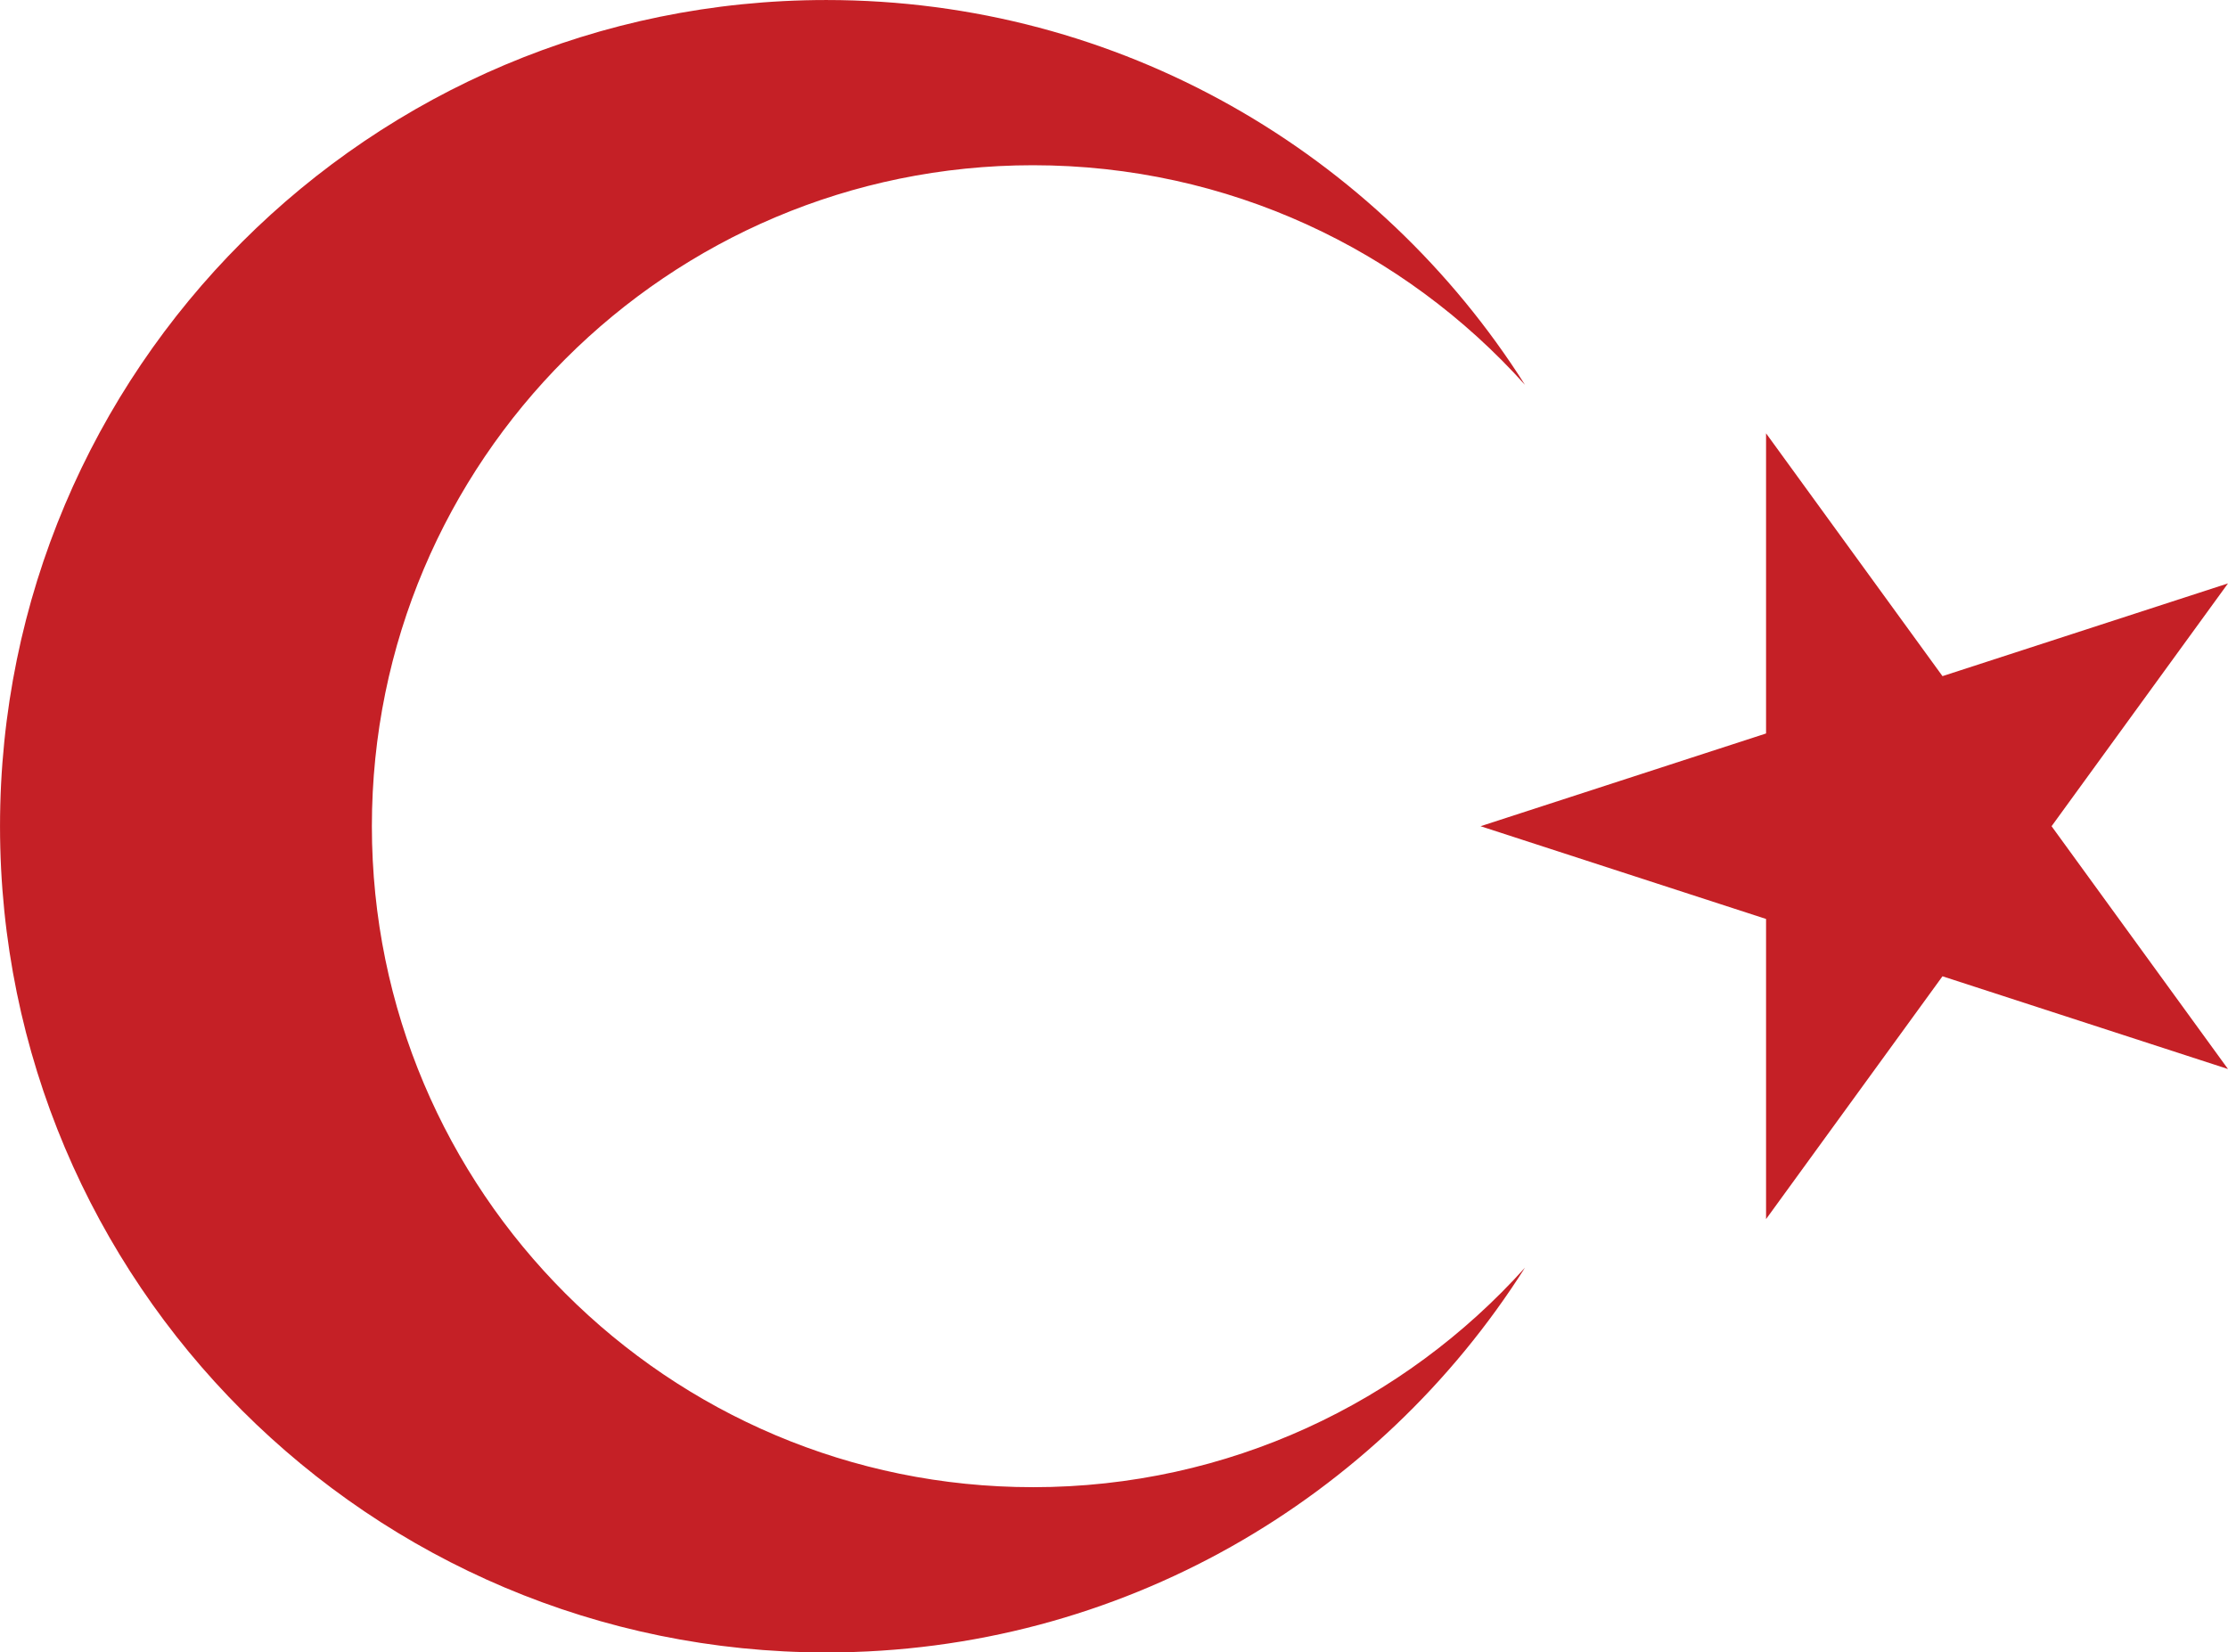 <svg xmlns="http://www.w3.org/2000/svg" width="124.895" height="92.646"
    viewBox="40.46 13.577 124.895 92.646">
    <path fill="#C52026"
        d="M98.364 96.958c-20.466 0-37.058-16.592-37.058-37.06 0-20.465 16.592-37.057 37.058-37.057 10.955 0 20.798 4.755 27.582 12.312-8.21-12.966-22.68-21.575-39.162-21.575-25.584 0-46.323 20.74-46.323 46.323 0 25.584 20.74 46.323 46.324 46.323 16.48 0 30.952-8.61 39.162-21.575-6.785 7.555-16.627 12.31-27.582 12.31z" />
    <path fill="#C52026"
        d="M149.35 51.486l-9.89-13.614V54.7l-4.233 1.375-11.772 3.825 11.772 3.825 4.233 1.375v16.828l9.89-13.614 16.005 5.2-9.89-13.614 9.89-13.614" />
</svg>